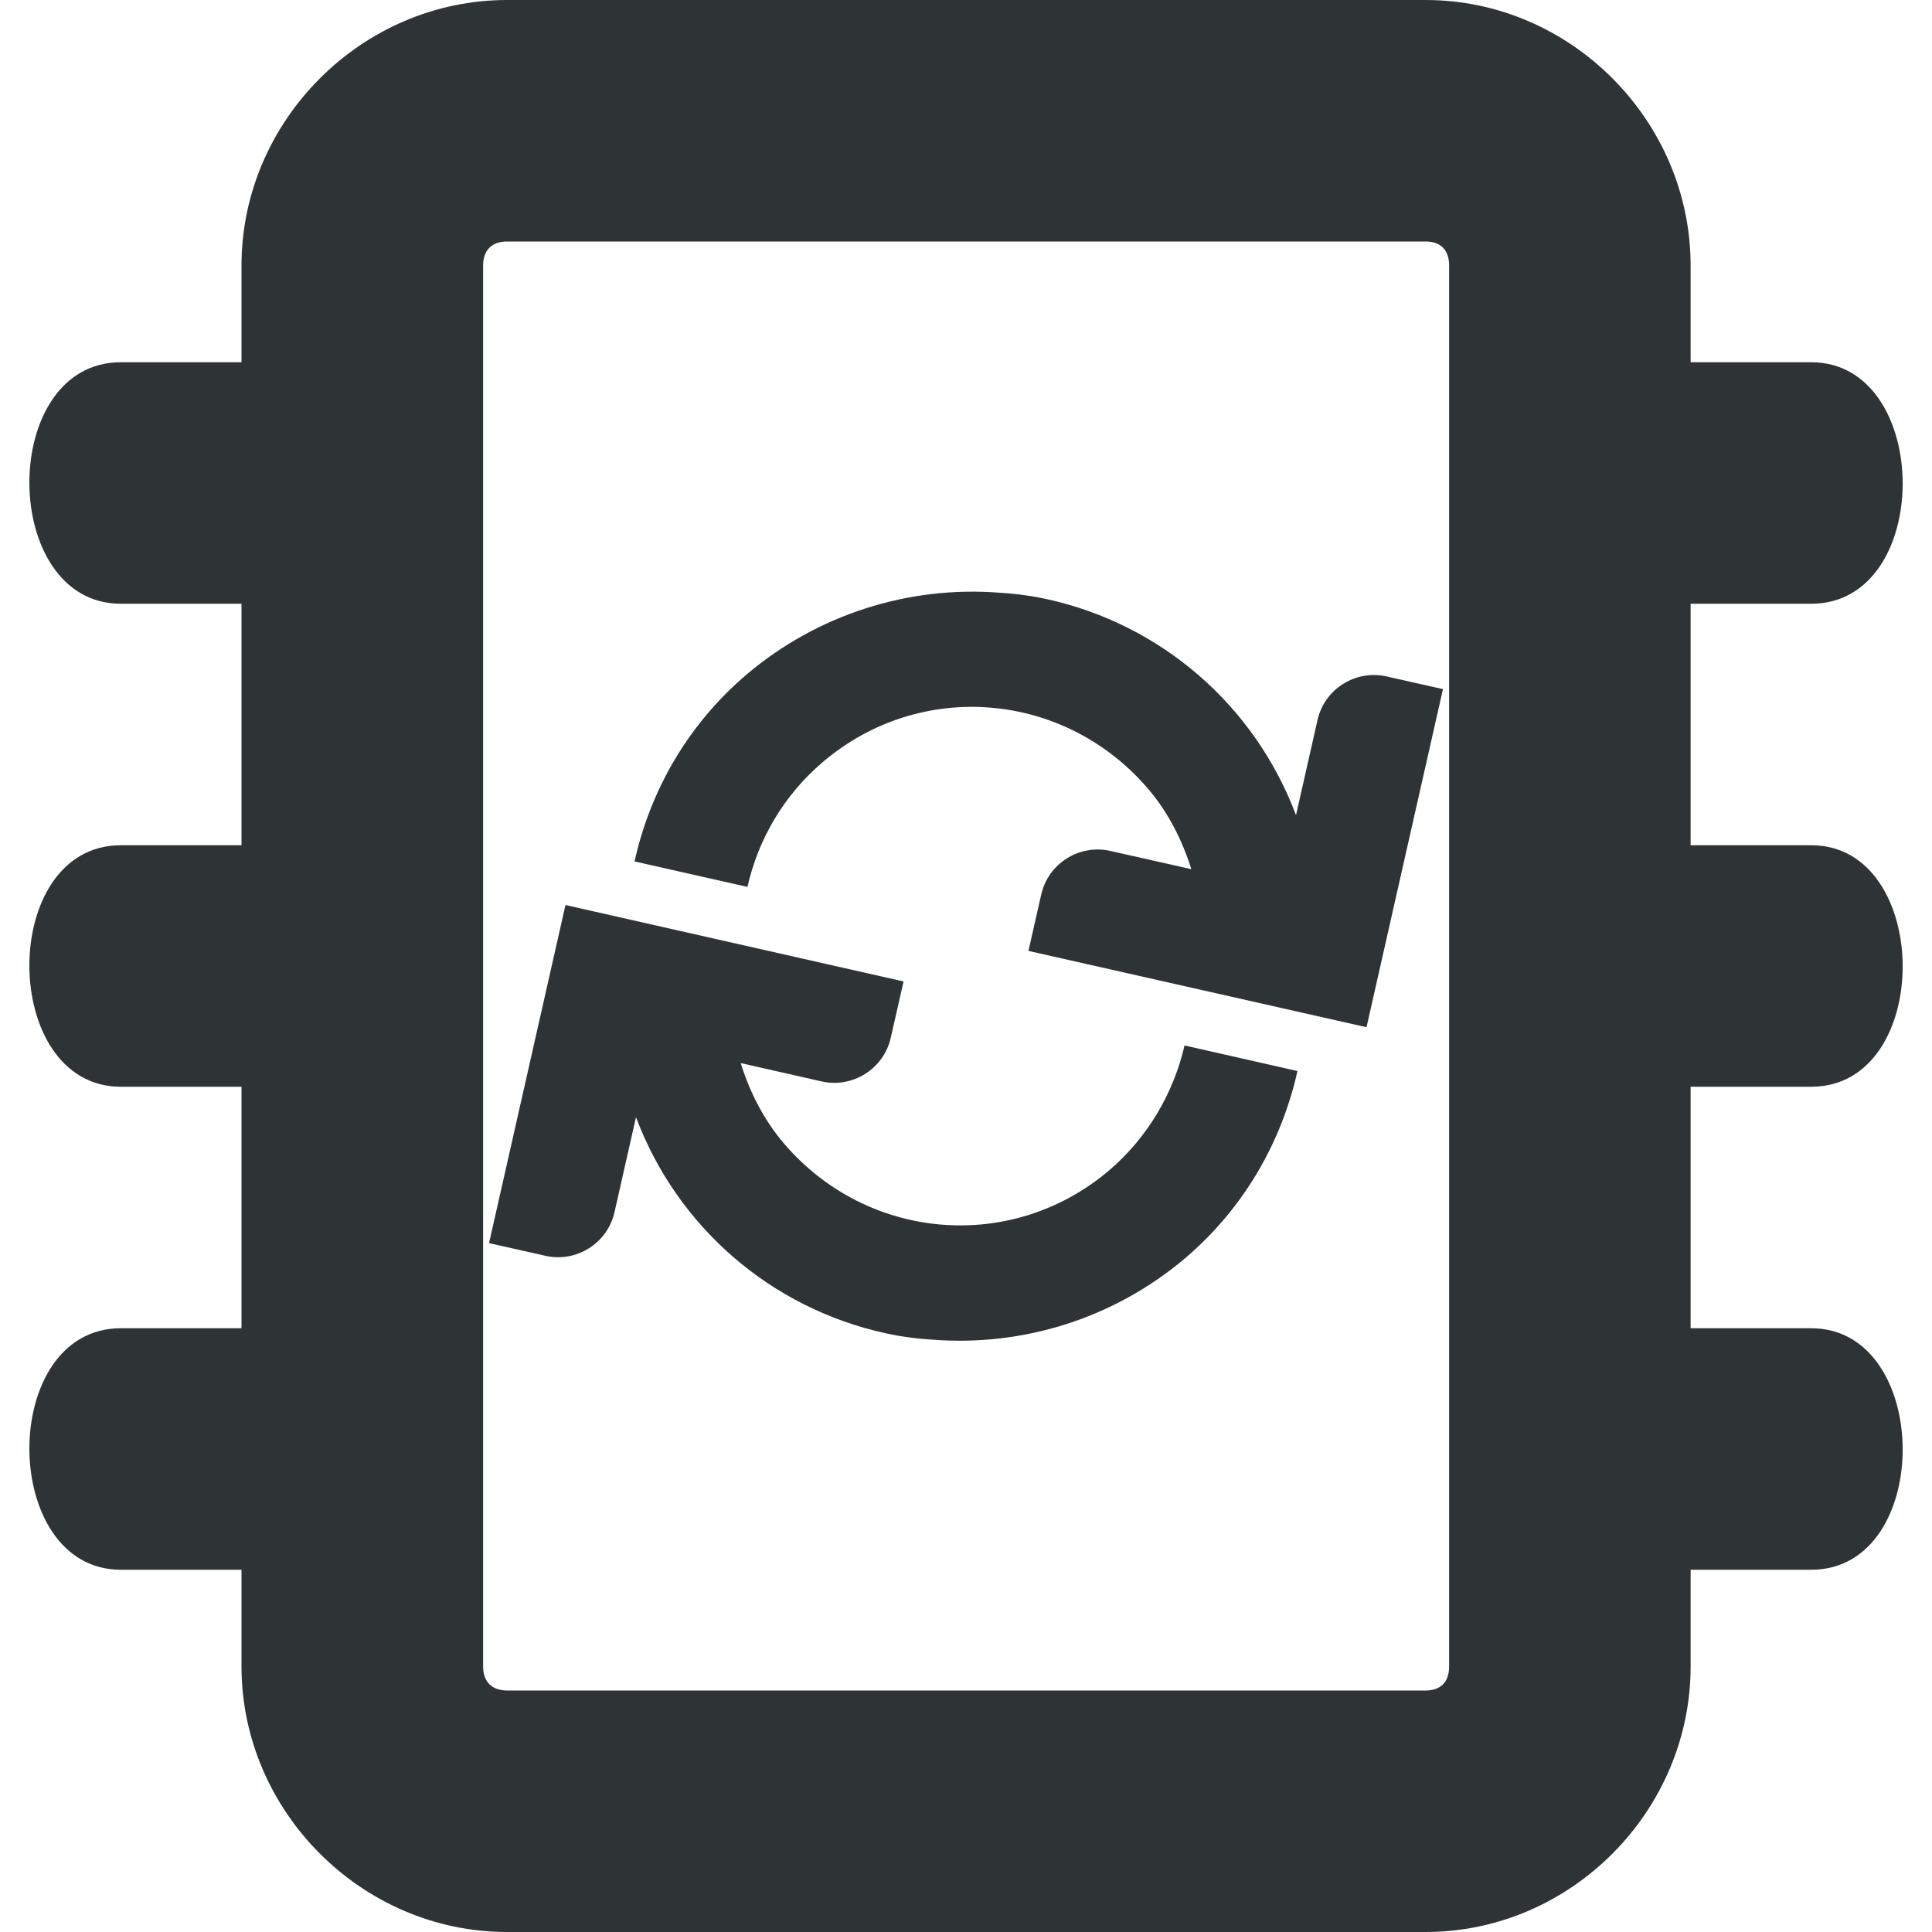<?xml version="1.0" encoding="UTF-8" standalone="no"?>
<svg
   width="16px"
   height="16px"
   viewBox="0 0 16 16"
   version="1.1"
   id="svg13"
   sodipodi:docname="swap-symbolic.svg"
   inkscape:version="1.1.1 (3bf5ae0d25, 2021-09-20)"
   xmlns:inkscape="http://www.inkscape.org/namespaces/inkscape"
   xmlns:sodipodi="http://sodipodi.sourceforge.net/DTD/sodipodi-0.dtd"
   xmlns="http://www.w3.org/2000/svg"
   xmlns:svg="http://www.w3.org/2000/svg">
  <defs
     id="defs17">
    <clipPath
       id="A">
      <path
         d="M 0,0 H 1024 V 800 H 0 Z"
         id="path106" />
    </clipPath>
    <mask
       id="z">
      <g
         filter="url(#a)"
         id="g103">
        <path
           d="M 0,0 H 16 V 16 H 0 Z"
           fill-opacity="0.5"
           id="path101" />
      </g>
    </mask>
    <filter
       id="a"
       height="1"
       width="1"
       x="0"
       y="0">
      <feColorMatrix
         in="SourceGraphic"
         type="matrix"
         values="0 0 0 0 1 0 0 0 0 1 0 0 0 0 1 0 0 0 1 0"
         id="feColorMatrix2" />
    </filter>
    <clipPath
       id="y">
      <path
         d="M 0,0 H 1024 V 800 H 0 Z"
         id="path98" />
    </clipPath>
    <mask
       id="x">
      <g
         filter="url(#a)"
         id="g95">
        <path
           d="M 0,0 H 16 V 16 H 0 Z"
           fill-opacity="0.5"
           id="path93" />
      </g>
    </mask>
    <filter
       id="filter1006"
       height="1"
       width="1"
       x="0"
       y="0">
      <feColorMatrix
         in="SourceGraphic"
         type="matrix"
         values="0 0 0 0 1 0 0 0 0 1 0 0 0 0 1 0 0 0 1 0"
         id="feColorMatrix1004" />
    </filter>
    <clipPath
       id="w">
      <path
         d="M 0,0 H 1024 V 800 H 0 Z"
         id="path90" />
    </clipPath>
    <mask
       id="v">
      <g
         filter="url(#a)"
         id="g87">
        <path
           d="M 0,0 H 16 V 16 H 0 Z"
           fill-opacity="0.4"
           id="path85" />
      </g>
    </mask>
    <filter
       id="filter1015"
       height="1"
       width="1"
       x="0"
       y="0">
      <feColorMatrix
         in="SourceGraphic"
         type="matrix"
         values="0 0 0 0 1 0 0 0 0 1 0 0 0 0 1 0 0 0 1 0"
         id="feColorMatrix1013" />
    </filter>
    <clipPath
       id="u">
      <path
         d="M 0,0 H 1024 V 800 H 0 Z"
         id="path82" />
    </clipPath>
    <mask
       id="t">
      <g
         filter="url(#a)"
         id="g79">
        <path
           d="M 0,0 H 16 V 16 H 0 Z"
           fill-opacity="0.4"
           id="path77" />
      </g>
    </mask>
    <filter
       id="filter1024"
       height="1"
       width="1"
       x="0"
       y="0">
      <feColorMatrix
         in="SourceGraphic"
         type="matrix"
         values="0 0 0 0 1 0 0 0 0 1 0 0 0 0 1 0 0 0 1 0"
         id="feColorMatrix1022" />
    </filter>
    <clipPath
       id="s">
      <path
         d="M 0,0 H 1024 V 800 H 0 Z"
         id="path74" />
    </clipPath>
    <mask
       id="r">
      <g
         filter="url(#a)"
         id="g71">
        <path
           d="M 0,0 H 16 V 16 H 0 Z"
           fill-opacity="0.5"
           id="path69" />
      </g>
    </mask>
    <filter
       id="filter1033"
       height="1"
       width="1"
       x="0"
       y="0">
      <feColorMatrix
         in="SourceGraphic"
         type="matrix"
         values="0 0 0 0 1 0 0 0 0 1 0 0 0 0 1 0 0 0 1 0"
         id="feColorMatrix1031" />
    </filter>
    <clipPath
       id="q">
      <path
         d="M 0,0 H 1024 V 800 H 0 Z"
         id="path66" />
    </clipPath>
    <mask
       id="p">
      <g
         filter="url(#a)"
         id="g63">
        <path
           d="M 0,0 H 16 V 16 H 0 Z"
           fill-opacity="0.3"
           id="path61" />
      </g>
    </mask>
    <filter
       id="filter1042"
       height="1"
       width="1"
       x="0"
       y="0">
      <feColorMatrix
         in="SourceGraphic"
         type="matrix"
         values="0 0 0 0 1 0 0 0 0 1 0 0 0 0 1 0 0 0 1 0"
         id="feColorMatrix1040" />
    </filter>
    <clipPath
       id="o">
      <path
         d="M 0,0 H 1024 V 800 H 0 Z"
         id="path58" />
    </clipPath>
    <mask
       id="n">
      <g
         filter="url(#a)"
         id="g55">
        <path
           d="M 0,0 H 16 V 16 H 0 Z"
           fill-opacity="0.05"
           id="path53" />
      </g>
    </mask>
    <filter
       id="filter1051"
       height="1"
       width="1"
       x="0"
       y="0">
      <feColorMatrix
         in="SourceGraphic"
         type="matrix"
         values="0 0 0 0 1 0 0 0 0 1 0 0 0 0 1 0 0 0 1 0"
         id="feColorMatrix1049" />
    </filter>
    <clipPath
       id="m">
      <path
         d="M 0,0 H 1024 V 800 H 0 Z"
         id="path50" />
    </clipPath>
    <mask
       id="l">
      <g
         filter="url(#a)"
         id="g47">
        <path
           d="M 0,0 H 16 V 16 H 0 Z"
           fill-opacity="0.05"
           id="path45" />
      </g>
    </mask>
    <filter
       id="filter1060"
       height="1"
       width="1"
       x="0"
       y="0">
      <feColorMatrix
         in="SourceGraphic"
         type="matrix"
         values="0 0 0 0 1 0 0 0 0 1 0 0 0 0 1 0 0 0 1 0"
         id="feColorMatrix1058" />
    </filter>
    <clipPath
       id="k">
      <path
         d="M 0,0 H 1024 V 800 H 0 Z"
         id="path42" />
    </clipPath>
    <mask
       id="j">
      <g
         filter="url(#a)"
         id="g39">
        <path
           d="M 0,0 H 16 V 16 H 0 Z"
           fill-opacity="0.05"
           id="path37" />
      </g>
    </mask>
    <filter
       id="filter1069"
       height="1"
       width="1"
       x="0"
       y="0">
      <feColorMatrix
         in="SourceGraphic"
         type="matrix"
         values="0 0 0 0 1 0 0 0 0 1 0 0 0 0 1 0 0 0 1 0"
         id="feColorMatrix1067" />
    </filter>
    <clipPath
       id="i">
      <path
         d="M 0,0 H 1024 V 800 H 0 Z"
         id="path34" />
    </clipPath>
    <mask
       id="h">
      <g
         filter="url(#a)"
         id="g31">
        <path
           d="M 0,0 H 16 V 16 H 0 Z"
           fill-opacity="0.05"
           id="path29" />
      </g>
    </mask>
    <filter
       id="filter1078"
       height="1"
       width="1"
       x="0"
       y="0">
      <feColorMatrix
         in="SourceGraphic"
         type="matrix"
         values="0 0 0 0 1 0 0 0 0 1 0 0 0 0 1 0 0 0 1 0"
         id="feColorMatrix1076" />
    </filter>
    <clipPath
       id="g">
      <path
         d="M 0,0 H 1024 V 800 H 0 Z"
         id="path26" />
    </clipPath>
    <mask
       id="f">
      <g
         filter="url(#a)"
         id="g23">
        <path
           d="M 0,0 H 16 V 16 H 0 Z"
           fill-opacity="0.05"
           id="path21" />
      </g>
    </mask>
    <filter
       id="filter1087"
       height="1"
       width="1"
       x="0"
       y="0">
      <feColorMatrix
         in="SourceGraphic"
         type="matrix"
         values="0 0 0 0 1 0 0 0 0 1 0 0 0 0 1 0 0 0 1 0"
         id="feColorMatrix1085" />
    </filter>
    <clipPath
       id="e">
      <path
         d="M 0,0 H 1024 V 800 H 0 Z"
         id="path18" />
    </clipPath>
    <mask
       id="d">
      <g
         filter="url(#a)"
         id="g15">
        <path
           d="M 0,0 H 16 V 16 H 0 Z"
           fill-opacity="0.05"
           id="path13" />
      </g>
    </mask>
    <filter
       id="filter1096"
       height="1"
       width="1"
       x="0"
       y="0">
      <feColorMatrix
         in="SourceGraphic"
         type="matrix"
         values="0 0 0 0 1 0 0 0 0 1 0 0 0 0 1 0 0 0 1 0"
         id="feColorMatrix1094" />
    </filter>
    <clipPath
       id="c">
      <path
         d="M 0,0 H 1024 V 800 H 0 Z"
         id="path10" />
    </clipPath>
    <mask
       id="b">
      <g
         filter="url(#a)"
         id="g7">
        <path
           d="M 0,0 H 16 V 16 H 0 Z"
           fill-opacity="0.3"
           id="path5" />
      </g>
    </mask>
    <filter
       id="filter1105"
       height="1"
       width="1"
       x="0"
       y="0">
      <feColorMatrix
         in="SourceGraphic"
         type="matrix"
         values="0 0 0 0 1 0 0 0 0 1 0 0 0 0 1 0 0 0 1 0"
         id="feColorMatrix1103" />
    </filter>
  </defs>
  <sodipodi:namedview
     id="namedview15"
     pagecolor="#ffffff"
     bordercolor="#666666"
     borderopacity="1.0"
     inkscape:pageshadow="2"
     inkscape:pageopacity="0.0"
     inkscape:pagecheckerboard="0"
     showgrid="false"
     inkscape:zoom="48.875"
     inkscape:cx="8.4194373"
     inkscape:cy="7.9079284"
     inkscape:window-width="1852"
     inkscape:window-height="1016"
     inkscape:window-x="0"
     inkscape:window-y="0"
     inkscape:window-maximized="1"
     inkscape:current-layer="g4514" />
  <g
     id="g4514"
     transform="translate(0.43,-1.33)">
    <path
       d="m 3.769,1.33 c -1.203,0 -2.199,1 -2.199,2.199 V 15.131 c 0,1.199 0.996,2.199 2.199,2.199 H 11.376 c 1.203,0 2.195,-1 2.195,-2.199 V 3.529 c 0,-1.199 -0.992,-2.199 -2.195,-2.199 z m 0,2 H 11.376 c 0.125,0 0.195,0.07 0.195,0.199 V 15.131 c 0,0.129 -0.07,0.199 -0.195,0.199 l -7.606,10e-7 c -0.125,0 -0.199,-0.07 -0.199,-0.199 V 3.529 c 0,-0.129 0.074,-0.199 0.199,-0.199 z"
       fill="#2e3436"
       id="path147"
       sodipodi:nodetypes="ssssssssssssssssss" />
    <path
       d="M 0.57,4.33 H 2.67 v 2 H 0.57 c -1.004,0 -1.014,-2 0,-2 z"
       fill="#2e3436"
       id="path145"
       sodipodi:nodetypes="sccss"
       style="stroke-width:1.225" />
    <path
       d="M 0.57,8.33 H 2.67 v 2 H 0.57 c -1.004,0 -1.014,-2 0,-2 z"
       fill="#2e3436"
       id="path145-7"
       sodipodi:nodetypes="sccss"
       style="stroke-width:1.225" />
    <path
       d="m 0.57,12.33 h 2.1 v 2 h -2.1 c -1.004,0 -1.014,-2 0,-2 z"
       fill="#2e3436"
       id="path145-5"
       sodipodi:nodetypes="sccss"
       style="stroke-width:1.225" />
    <path
       d="m 14.57,6.33 h -2.1 v -2 h 2.1 c 1.004,0 1.015,2 0,2 z"
       fill="#2e3436"
       id="path145-3"
       sodipodi:nodetypes="sccss"
       style="stroke-width:1.225" />
    <path
       d="M 14.57,10.33 H 12.47 V 8.33 h 2.1 c 1.004,0 1.015,2 0,2 z"
       fill="#2e3436"
       id="path145-7-5"
       sodipodi:nodetypes="sccss"
       style="stroke-width:1.225" />
    <path
       d="m 14.57,14.33 h -2.1 v -2 h 2.1 c 1.004,0 1.015,2 0,2 z"
       fill="#2e3436"
       id="path145-5-6"
       sodipodi:nodetypes="sccss"
       style="stroke-width:1.225" />
  </g>
  <path
     d="M 8.668,4.962 C 8.629,4.953 8.591,4.946 8.552,4.939 8.463,4.925 8.374,4.914 8.283,4.909 7.521,4.848 6.766,5.092 6.184,5.585 5.695,6.001 5.385,6.548 5.255,7.134 L 6.19,7.345 C 6.278,6.957 6.485,6.591 6.815,6.31 7.626,5.621 8.821,5.726 9.51,6.535 9.676,6.73 9.791,6.959 9.866,7.198 L 9.195,7.047 C 8.938,6.989 8.681,7.151 8.623,7.408 L 8.517,7.875 11.317,8.507 11.95,5.707 11.483,5.602 c -0.257,-0.058 -0.514,0.104 -0.572,0.361 L 10.733,6.751 C 10.392,5.842 9.615,5.168 8.666,4.961 Z m 0,0"
     fill="#2e3436"
     id="path109"
     style="stroke-width:0.478" />
  <path
     d="m 7.332,11.041 c 0.038,0.009 0.077,0.015 0.116,0.023 0.089,0.014 0.178,0.025 0.269,0.03 0.762,0.061 1.516,-0.181 2.099,-0.675 0.489,-0.417 0.798,-0.964 0.929,-1.549 L 9.81,8.658 C 9.72,9.045 9.513,9.412 9.185,9.693 8.374,10.381 7.179,10.276 6.49,9.467 6.324,9.272 6.209,9.043 6.134,8.804 L 6.805,8.956 C 7.062,9.014 7.319,8.851 7.377,8.594 L 7.483,8.128 4.683,7.495 4.05,10.295 l 0.467,0.105 c 0.257,0.058 0.514,-0.104 0.572,-0.361 L 5.267,9.252 c 0.341,0.909 1.118,1.582 2.066,1.789 z m 0,0"
     fill="#2e3436"
     id="path111"
     style="stroke-width:0.478" />
  <g
     clip-path="url(#c)"
     mask="url(#b)"
     transform="matrix(0.357,0,0,0.357,-259.265,-218.149)"
     id="g115">
    <path
       d="m 562.461,212.059 h 10.449 c -1.184,0.492 -1.297,2.461 0,3 h -10.449 z m 0,0"
       fill="#2e3436"
       id="path113" />
  </g>
  <g
     clip-path="url(#e)"
     mask="url(#d)"
     transform="matrix(0.357,0,0,0.357,-259.265,-218.149)"
     id="g119">
    <path
       d="m 16,632 h 1 v 1 h -1 z m 0,0"
       fill="#2e3436"
       fill-rule="evenodd"
       id="path117" />
  </g>
  <g
     clip-path="url(#g)"
     mask="url(#f)"
     transform="matrix(0.357,0,0,0.357,-259.265,-218.149)"
     id="g123">
    <path
       d="m 17,631 h 1 v 1 h -1 z m 0,0"
       fill="#2e3436"
       fill-rule="evenodd"
       id="path121" />
  </g>
  <g
     clip-path="url(#i)"
     mask="url(#h)"
     transform="matrix(0.357,0,0,0.357,-259.265,-218.149)"
     id="g127">
    <path
       d="m 18,634 h 1 v 1 h -1 z m 0,0"
       fill="#2e3436"
       fill-rule="evenodd"
       id="path125" />
  </g>
  <g
     clip-path="url(#k)"
     mask="url(#j)"
     transform="matrix(0.357,0,0,0.357,-259.265,-218.149)"
     id="g131">
    <path
       d="m 16,634 h 1 v 1 h -1 z m 0,0"
       fill="#2e3436"
       fill-rule="evenodd"
       id="path129" />
  </g>
  <g
     clip-path="url(#m)"
     mask="url(#l)"
     transform="matrix(0.357,0,0,0.357,-259.265,-218.149)"
     id="g135">
    <path
       d="m 17,635 h 1 v 1 h -1 z m 0,0"
       fill="#2e3436"
       fill-rule="evenodd"
       id="path133" />
  </g>
  <g
     clip-path="url(#o)"
     mask="url(#n)"
     transform="matrix(0.357,0,0,0.357,-259.265,-218.149)"
     id="g139">
    <path
       d="m 19,635 h 1 v 1 h -1 z m 0,0"
       fill="#2e3436"
       fill-rule="evenodd"
       id="path137" />
  </g>
  <g
     clip-path="url(#q)"
     mask="url(#p)"
     transform="matrix(0.357,0,0,0.357,-259.265,-218.149)"
     id="g143">
    <path
       d="m 136,660 v 7 h 7 v -7 z m 0,0"
       fill="#2e3436"
       id="path141" />
  </g>
  <g
     clip-path="url(#s)"
     mask="url(#r)"
     transform="matrix(0.357,0,0,0.357,-259.265,-218.149)"
     id="g147">
    <path
       d="m 199,642 h 3 v 12 h -3 z m 0,0"
       fill="#2e3436"
       id="path145-36" />
  </g>
  <g
     clip-path="url(#u)"
     mask="url(#t)"
     transform="matrix(0.357,0,0,0.357,-259.265,-218.149)"
     id="g151">
    <path
       d="m 209.5,144.16 c 0.277,0 0.5,0.223 0.5,0.5 v 1 c 0,0.277 -0.223,0.5 -0.5,0.5 -0.277,0 -0.5,-0.223 -0.5,-0.5 v -1 c 0,-0.277 0.223,-0.5 0.5,-0.5 z m 0,0"
       fill="#2e3436"
       id="path149" />
  </g>
  <g
     clip-path="url(#w)"
     mask="url(#v)"
     transform="matrix(0.357,0,0,0.357,-259.265,-218.149)"
     id="g155">
    <path
       d="m 206.5,144.16 c 0.277,0 0.5,0.223 0.5,0.5 v 1 c 0,0.277 -0.223,0.5 -0.5,0.5 -0.277,0 -0.5,-0.223 -0.5,-0.5 v -1 c 0,-0.277 0.223,-0.5 0.5,-0.5 z m 0,0"
       fill="#2e3436"
       id="path153" />
  </g>
  <g
     clip-path="url(#y)"
     mask="url(#x)"
     transform="matrix(0.357,0,0,0.357,-259.265,-218.149)"
     id="g159">
    <path
       d="m 229.5,143.16 c -0.547,0 -1,0.457 -1,1 0,0.547 0.453,1 1,1 0.547,0 1,-0.453 1,-1 0,-0.543 -0.453,-1 -1,-1 z m 0,0"
       fill="#2e3436"
       id="path157" />
  </g>
  <g
     clip-path="url(#A)"
     mask="url(#z)"
     transform="matrix(0.357,0,0,0.357,-259.265,-218.149)"
     id="g163">
    <path
       d="m 226.453,143.16 c -0.52,0 -0.953,0.434 -0.953,0.953 v 0.094 c 0,0.52 0.434,0.953 0.953,0.953 h 0.094 c 0.52,0 0.953,-0.434 0.953,-0.953 v -0.094 c 0,-0.52 -0.434,-0.953 -0.953,-0.953 z m 0,0"
       fill="#2e3436"
       id="path161" />
  </g>
</svg>
